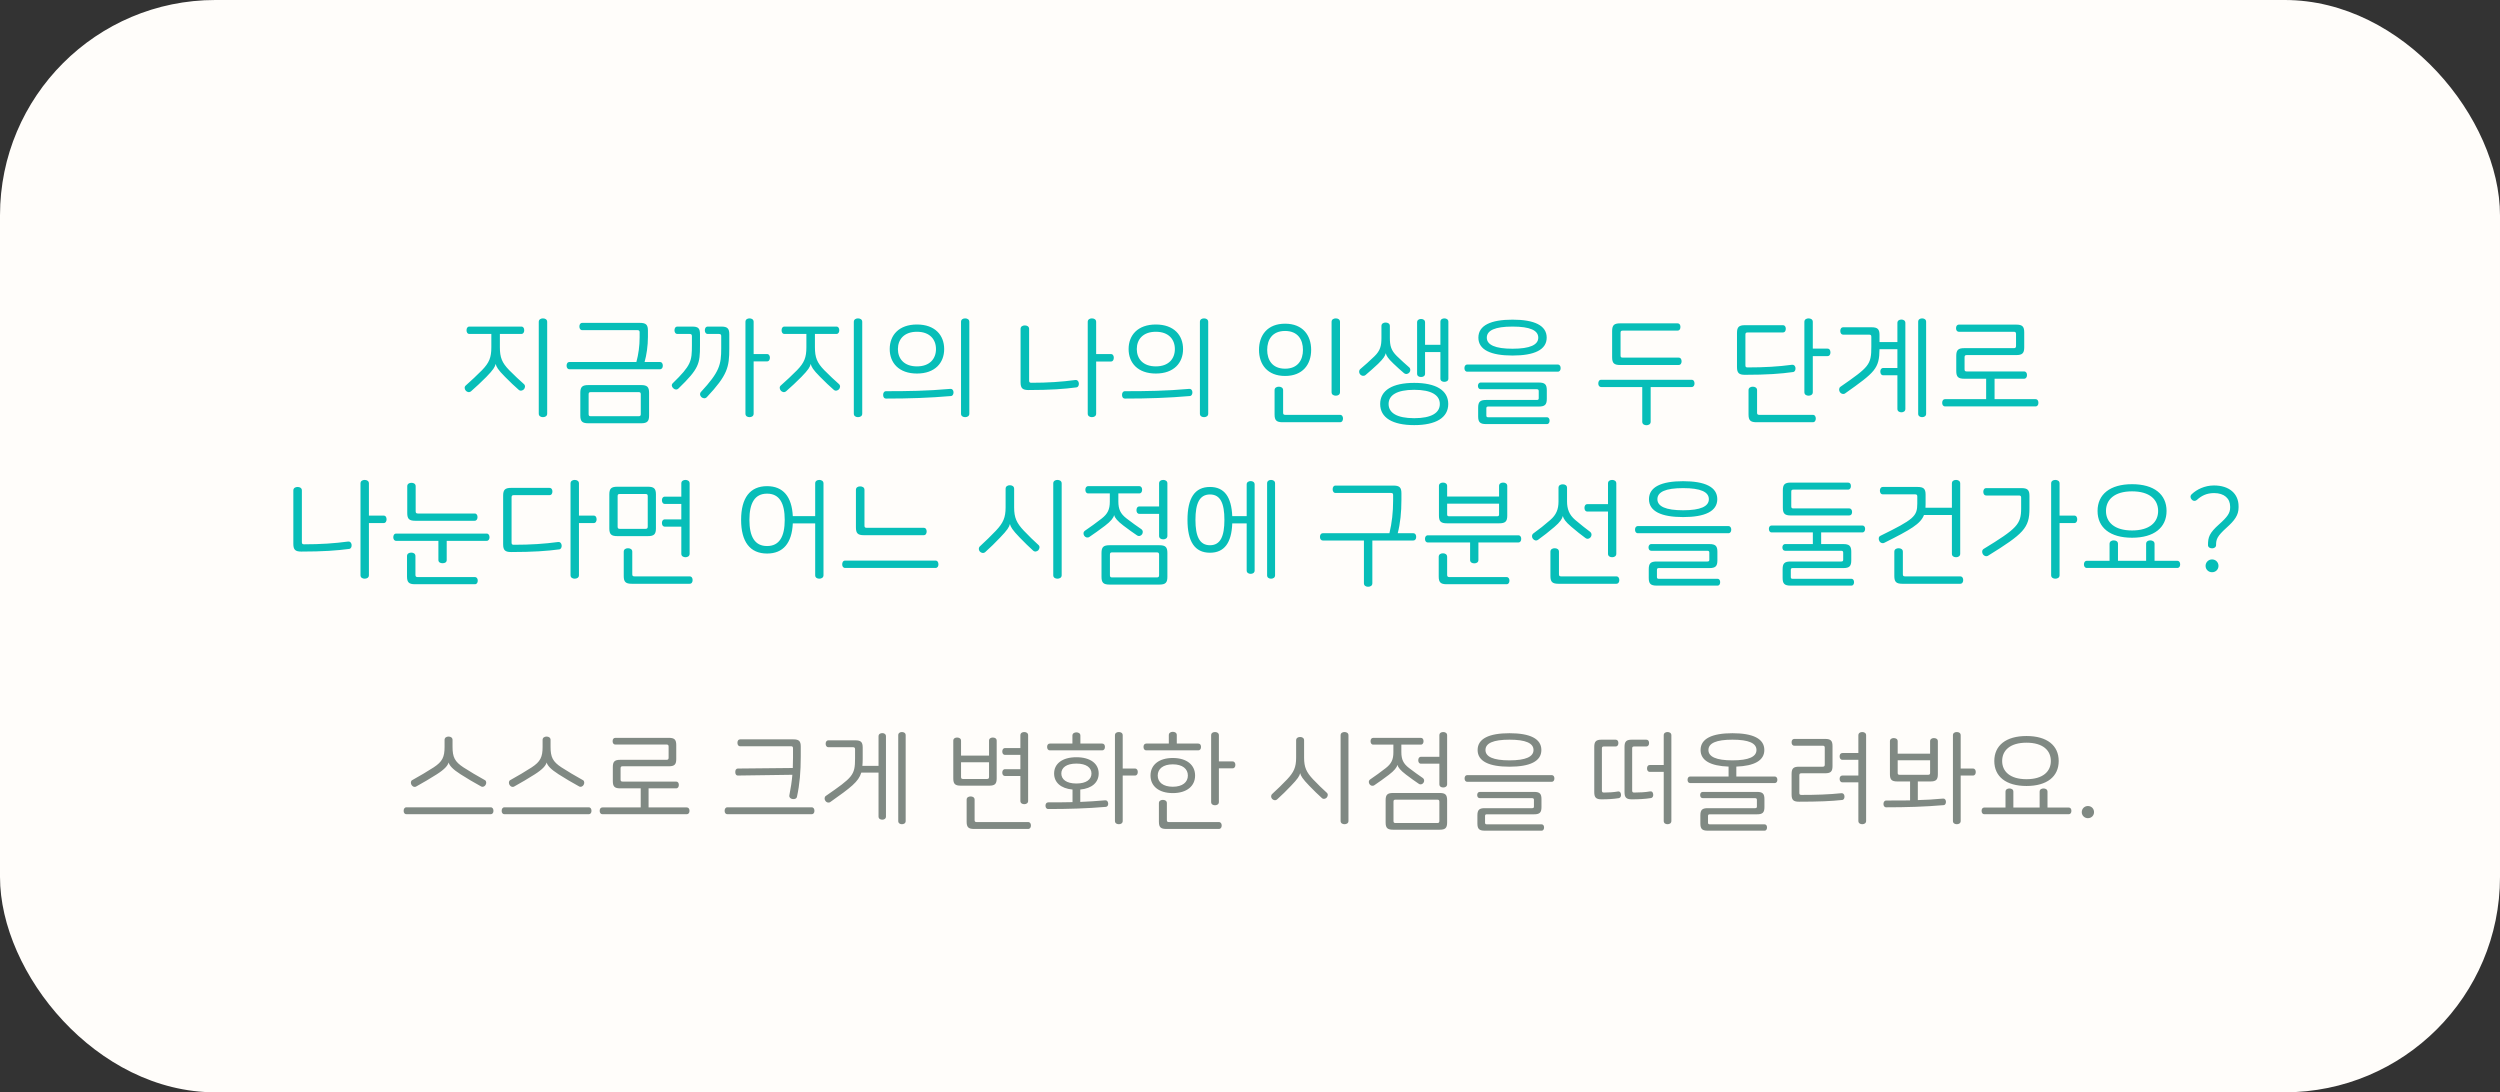 <svg viewBox="0 0 325 142" fill="none" xmlns="http://www.w3.org/2000/svg">
<rect x="0" y="0" width="325" height="142" fill="#333333" stroke="none"/>
<rect width="325" height="142" rx="28" fill="#FFFDFA"/>
<path d="M67.774 42.455C68.029 42.455 68.149 42.665 68.149 42.935C68.149 43.19 68.029 43.415 67.774 43.415H64.984V45.14C64.984 46.475 65.254 47.15 66.199 48.125C66.874 48.8 67.564 49.46 68.104 49.925C68.329 50.12 68.269 50.435 68.104 50.615C67.909 50.795 67.639 50.87 67.414 50.66C66.919 50.24 66.334 49.67 65.659 48.995C64.714 48.05 64.519 47.66 64.444 47.33H64.429C64.354 47.675 64.144 48.065 63.214 49.01C62.539 49.685 61.939 50.255 61.249 50.855C61.009 51.065 60.724 50.975 60.559 50.795C60.379 50.585 60.334 50.285 60.559 50.105C61.309 49.445 61.984 48.8 62.659 48.125C63.604 47.15 63.874 46.475 63.874 45.14V43.415H61.024C60.769 43.415 60.649 43.19 60.649 42.935C60.649 42.665 60.769 42.455 61.024 42.455H67.774ZM70.579 41.39C70.864 41.39 71.134 41.525 71.134 41.84V53.78C71.134 54.095 70.864 54.23 70.579 54.23C70.309 54.23 70.039 54.095 70.039 53.78V41.84C70.039 41.525 70.309 41.39 70.579 41.39ZM83.346 50.06C84.126 50.06 84.381 50.3 84.381 51.065V54.02C84.381 54.785 84.126 55.025 83.346 55.025H76.476C75.696 55.025 75.441 54.785 75.441 54.02V51.065C75.441 50.3 75.696 50.06 76.476 50.06H83.346ZM85.776 47.06C86.046 47.06 86.166 47.27 86.166 47.54C86.166 47.795 86.046 48.005 85.776 48.005H74.046C73.776 48.005 73.656 47.795 73.656 47.54C73.656 47.27 73.776 47.06 74.046 47.06H82.731C83.001 46.055 83.151 44.99 83.151 43.865V43.19C83.151 42.995 83.076 42.92 82.866 42.92H75.696C75.441 42.92 75.321 42.71 75.321 42.44C75.321 42.185 75.441 41.975 75.696 41.975H83.196C83.976 41.975 84.231 42.215 84.231 42.98V43.79C84.231 44.96 84.051 46.16 83.796 47.06H85.776ZM76.806 50.975C76.596 50.975 76.521 51.05 76.521 51.245V53.84C76.521 54.035 76.596 54.11 76.806 54.11H83.016C83.226 54.11 83.301 54.035 83.301 53.84V51.245C83.301 51.05 83.226 50.975 83.016 50.975H76.806ZM93.773 42.455C94.553 42.455 94.808 42.695 94.808 43.46V45.305C94.808 47.735 94.583 48.755 91.898 51.62C91.688 51.845 91.403 51.815 91.178 51.62C90.983 51.425 90.938 51.17 91.118 50.96C93.548 48.335 93.758 47.42 93.758 45.26V43.685C93.758 43.49 93.668 43.415 93.473 43.415H92.018C91.748 43.415 91.628 43.19 91.628 42.935C91.628 42.68 91.748 42.455 92.018 42.455H93.773ZM89.963 42.455C90.773 42.455 90.998 42.665 90.998 43.46V44.93C90.998 47.285 90.878 47.915 88.208 50.495C87.998 50.705 87.728 50.675 87.518 50.465C87.308 50.27 87.263 50 87.473 49.805C89.858 47.48 89.948 46.955 89.948 44.87V43.685C89.948 43.49 89.858 43.415 89.663 43.415H88.073C87.803 43.415 87.683 43.19 87.683 42.935C87.683 42.68 87.803 42.455 88.073 42.455H89.963ZM97.433 41.39C97.718 41.39 97.973 41.525 97.973 41.84V46.025H99.698C99.968 46.025 100.088 46.25 100.088 46.505C100.088 46.76 99.968 46.985 99.698 46.985H97.973V53.78C97.973 54.095 97.718 54.23 97.433 54.23C97.163 54.23 96.908 54.095 96.908 53.78V41.84C96.908 41.525 97.163 41.39 97.433 41.39ZM108.731 42.455C108.986 42.455 109.106 42.665 109.106 42.935C109.106 43.19 108.986 43.415 108.731 43.415H105.941V45.14C105.941 46.475 106.211 47.15 107.156 48.125C107.831 48.8 108.521 49.46 109.061 49.925C109.286 50.12 109.226 50.435 109.061 50.615C108.866 50.795 108.596 50.87 108.371 50.66C107.876 50.24 107.291 49.67 106.616 48.995C105.671 48.05 105.476 47.66 105.401 47.33H105.386C105.311 47.675 105.101 48.065 104.171 49.01C103.496 49.685 102.896 50.255 102.206 50.855C101.966 51.065 101.681 50.975 101.516 50.795C101.336 50.585 101.291 50.285 101.516 50.105C102.266 49.445 102.941 48.8 103.616 48.125C104.561 47.15 104.831 46.475 104.831 45.14V43.415H101.981C101.726 43.415 101.606 43.19 101.606 42.935C101.606 42.665 101.726 42.455 101.981 42.455H108.731ZM111.536 41.39C111.821 41.39 112.091 41.525 112.091 41.84V53.78C112.091 54.095 111.821 54.23 111.536 54.23C111.266 54.23 110.996 54.095 110.996 53.78V41.84C110.996 41.525 111.266 41.39 111.536 41.39ZM119.203 42.185C121.558 42.185 122.743 43.58 122.743 45.38C122.743 47.165 121.558 48.56 119.203 48.56C116.848 48.56 115.663 47.165 115.663 45.38C115.663 43.58 116.848 42.185 119.203 42.185ZM119.203 43.13C117.523 43.13 116.728 44.135 116.728 45.38C116.728 46.625 117.523 47.63 119.203 47.63C120.883 47.63 121.678 46.625 121.678 45.38C121.678 44.135 120.883 43.13 119.203 43.13ZM123.538 50.555C123.778 50.525 123.928 50.705 123.958 50.96C123.973 51.23 123.853 51.47 123.628 51.485C120.838 51.725 118.198 51.815 115.198 51.815C114.928 51.815 114.808 51.605 114.808 51.335C114.808 51.08 114.928 50.855 115.198 50.855C117.943 50.855 120.508 50.825 123.538 50.555ZM125.473 41.39C125.743 41.39 126.013 41.525 126.013 41.84V53.78C126.013 54.095 125.743 54.23 125.473 54.23C125.188 54.23 124.933 54.095 124.933 53.78V41.84C124.933 41.525 125.188 41.39 125.473 41.39ZM133.23 42.305C133.515 42.305 133.785 42.44 133.785 42.755V49.475C133.785 49.685 133.86 49.76 134.07 49.76C136.23 49.76 138.015 49.64 139.8 49.4C140.04 49.37 140.205 49.535 140.25 49.805C140.28 50.075 140.175 50.33 139.935 50.36C138.375 50.57 136.515 50.705 133.71 50.705C132.93 50.705 132.675 50.465 132.675 49.7V42.755C132.675 42.44 132.945 42.305 133.23 42.305ZM141.945 41.39C142.23 41.39 142.5 41.525 142.5 41.84V46.025H144.405C144.675 46.025 144.795 46.25 144.795 46.505C144.795 46.775 144.675 47 144.405 47H142.5V53.78C142.5 54.095 142.23 54.23 141.945 54.23C141.675 54.23 141.405 54.095 141.405 53.78V41.84C141.405 41.525 141.675 41.39 141.945 41.39ZM150.258 42.185C152.613 42.185 153.798 43.58 153.798 45.38C153.798 47.165 152.613 48.56 150.258 48.56C147.903 48.56 146.718 47.165 146.718 45.38C146.718 43.58 147.903 42.185 150.258 42.185ZM150.258 43.13C148.578 43.13 147.783 44.135 147.783 45.38C147.783 46.625 148.578 47.63 150.258 47.63C151.938 47.63 152.733 46.625 152.733 45.38C152.733 44.135 151.938 43.13 150.258 43.13ZM154.593 50.555C154.833 50.525 154.983 50.705 155.013 50.96C155.028 51.23 154.908 51.47 154.683 51.485C151.893 51.725 149.253 51.815 146.253 51.815C145.983 51.815 145.863 51.605 145.863 51.335C145.863 51.08 145.983 50.855 146.253 50.855C148.998 50.855 151.563 50.825 154.593 50.555ZM156.528 41.39C156.798 41.39 157.068 41.525 157.068 41.84V53.78C157.068 54.095 156.798 54.23 156.528 54.23C156.243 54.23 155.988 54.095 155.988 53.78V41.84C155.988 41.525 156.243 41.39 156.528 41.39ZM167.06 42.08C169.355 42.08 170.45 43.58 170.45 45.485C170.45 47.375 169.355 48.875 167.06 48.875C164.765 48.875 163.67 47.375 163.67 45.485C163.67 43.58 164.765 42.08 167.06 42.08ZM167.06 43.025C165.395 43.025 164.735 44.165 164.735 45.485C164.735 46.79 165.395 47.93 167.06 47.93C168.725 47.93 169.385 46.79 169.385 45.485C169.385 44.165 168.725 43.025 167.06 43.025ZM173.66 41.39C173.93 41.39 174.2 41.525 174.2 41.84V50.99C174.2 51.305 173.93 51.44 173.66 51.44C173.375 51.44 173.105 51.305 173.105 50.99V41.84C173.105 41.525 173.375 41.39 173.66 41.39ZM166.25 50.27C166.535 50.27 166.805 50.405 166.805 50.72V53.66C166.805 53.855 166.88 53.93 167.09 53.93H174.2C174.47 53.93 174.59 54.155 174.59 54.41C174.59 54.665 174.47 54.89 174.2 54.89H166.73C165.95 54.89 165.695 54.65 165.695 53.885V50.72C165.695 50.405 165.965 50.27 166.25 50.27ZM180.127 41.93C180.412 41.93 180.682 42.065 180.682 42.38V43.91C180.682 44.945 180.832 45.545 181.597 46.295C182.197 46.88 182.692 47.315 183.187 47.75C183.397 47.93 183.382 48.23 183.217 48.425C183.037 48.635 182.752 48.695 182.512 48.5C182.107 48.155 181.612 47.72 181.132 47.255C180.457 46.61 180.217 46.235 180.157 45.935H180.142C180.067 46.265 179.857 46.61 179.152 47.3C178.537 47.885 178.072 48.275 177.517 48.755C177.292 48.935 176.992 48.875 176.812 48.665C176.647 48.47 176.632 48.155 176.842 47.975C177.412 47.495 178.072 46.91 178.687 46.31C179.437 45.575 179.587 44.96 179.587 43.94V42.38C179.587 42.065 179.857 41.93 180.127 41.93ZM187.762 41.39C188.032 41.39 188.287 41.525 188.287 41.825V49.22C188.287 49.52 188.032 49.64 187.762 49.64C187.507 49.64 187.252 49.52 187.252 49.22V45.77H185.257V48.59C185.257 48.89 185.002 49.01 184.732 49.01C184.477 49.01 184.222 48.89 184.222 48.59V41.9C184.222 41.6 184.477 41.465 184.732 41.465C185.002 41.465 185.257 41.6 185.257 41.9V44.825H187.252V41.825C187.252 41.525 187.507 41.39 187.762 41.39ZM183.847 49.775C186.667 49.775 188.272 50.735 188.272 52.52C188.272 54.305 186.667 55.265 183.847 55.265C181.027 55.265 179.422 54.305 179.422 52.52C179.422 50.735 181.027 49.775 183.847 49.775ZM183.847 50.675C181.582 50.675 180.517 51.38 180.517 52.52C180.517 53.66 181.582 54.365 183.847 54.365C186.112 54.365 187.177 53.66 187.177 52.52C187.177 51.38 186.112 50.675 183.847 50.675ZM196.63 41.555C199.465 41.555 201.07 42.305 201.07 43.895C201.07 45.47 199.465 46.22 196.63 46.22C193.795 46.22 192.19 45.47 192.19 43.895C192.19 42.305 193.795 41.555 196.63 41.555ZM196.63 42.455C194.35 42.455 193.285 42.95 193.285 43.895C193.285 44.825 194.35 45.335 196.63 45.335C198.91 45.335 199.975 44.825 199.975 43.895C199.975 42.95 198.91 42.455 196.63 42.455ZM202.51 47.39C202.765 47.39 202.885 47.6 202.885 47.855C202.885 48.11 202.765 48.32 202.51 48.32H190.75C190.495 48.32 190.375 48.11 190.375 47.855C190.375 47.6 190.495 47.39 190.75 47.39H202.51ZM200.05 49.73C200.83 49.73 201.085 49.97 201.085 50.735V51.845C201.085 52.61 200.83 52.85 200.05 52.85H193.465C193.3 52.85 193.225 52.91 193.225 53.09V54.02C193.225 54.185 193.3 54.245 193.465 54.245H201.1C201.34 54.245 201.445 54.455 201.445 54.68C201.445 54.92 201.34 55.13 201.1 55.13H193.195C192.415 55.13 192.16 54.89 192.16 54.125V53C192.16 52.235 192.415 51.995 193.195 51.995H199.78C199.96 51.995 200.035 51.935 200.035 51.77V50.84C200.035 50.675 199.96 50.6 199.78 50.6H192.49C192.25 50.6 192.13 50.405 192.13 50.165C192.13 49.94 192.25 49.73 192.49 49.73H200.05ZM218.067 42.035C218.337 42.035 218.457 42.245 218.457 42.5C218.457 42.77 218.337 42.98 218.067 42.98H210.957C210.747 42.98 210.672 43.055 210.672 43.25V46.22C210.672 46.43 210.747 46.49 210.957 46.49H218.217C218.487 46.49 218.607 46.715 218.607 46.97C218.607 47.225 218.487 47.45 218.217 47.45H210.612C209.832 47.45 209.577 47.21 209.577 46.445V43.04C209.577 42.275 209.832 42.035 210.612 42.035H218.067ZM219.897 49.37C220.167 49.37 220.287 49.58 220.287 49.85C220.287 50.105 220.167 50.315 219.897 50.315H214.587V54.83C214.587 55.145 214.317 55.28 214.032 55.28C213.762 55.28 213.492 55.145 213.492 54.83V50.315H208.167C207.897 50.315 207.777 50.105 207.777 49.85C207.777 49.58 207.897 49.37 208.167 49.37H219.897ZM231.764 42.275C232.034 42.275 232.154 42.485 232.154 42.74C232.154 43.01 232.034 43.22 231.764 43.22H227.189C226.979 43.22 226.904 43.295 226.904 43.49V47.495C226.904 47.705 226.979 47.765 227.189 47.765C229.394 47.765 231.179 47.66 232.964 47.42C233.204 47.39 233.369 47.555 233.414 47.81C233.444 48.08 233.339 48.335 233.099 48.365C231.539 48.59 229.679 48.725 226.844 48.725C226.064 48.725 225.809 48.485 225.809 47.72V43.28C225.809 42.515 226.064 42.275 226.844 42.275H231.764ZM235.109 41.39C235.394 41.39 235.664 41.525 235.664 41.84V45.32H237.569C237.839 45.32 237.959 45.545 237.959 45.815C237.959 46.07 237.839 46.295 237.569 46.295H235.664V50.99C235.664 51.305 235.394 51.44 235.109 51.44C234.839 51.44 234.569 51.305 234.569 50.99V41.84C234.569 41.525 234.839 41.39 235.109 41.39ZM227.864 50.27C228.149 50.27 228.419 50.405 228.419 50.72V53.66C228.419 53.855 228.494 53.93 228.704 53.93H235.664C235.934 53.93 236.054 54.155 236.054 54.41C236.054 54.665 235.934 54.89 235.664 54.89H228.344C227.564 54.89 227.309 54.65 227.309 53.885V50.72C227.309 50.405 227.579 50.27 227.864 50.27ZM247.187 41.54C247.442 41.54 247.697 41.675 247.697 41.975V53.165C247.697 53.465 247.442 53.6 247.187 53.6C246.917 53.6 246.662 53.465 246.662 53.165V48.785H244.817C244.562 48.785 244.442 48.575 244.442 48.305C244.442 48.05 244.562 47.84 244.817 47.84H246.662V45.395H244.337C244.307 47.93 243.767 48.38 239.867 51.14C239.657 51.29 239.357 51.215 239.192 50.99C239.042 50.765 239.042 50.435 239.252 50.285C242.987 47.69 243.272 47.435 243.272 45.08V43.775C243.272 43.58 243.197 43.505 242.987 43.505H239.627C239.357 43.505 239.237 43.28 239.237 43.025C239.237 42.77 239.357 42.545 239.627 42.545H243.302C244.082 42.545 244.337 42.785 244.337 43.55V44.465H246.662V41.975C246.662 41.675 246.917 41.54 247.187 41.54ZM249.872 41.39C250.142 41.39 250.397 41.525 250.397 41.825V53.795C250.397 54.095 250.142 54.23 249.872 54.23C249.617 54.23 249.362 54.095 249.362 53.795V41.825C249.362 41.525 249.617 41.39 249.872 41.39ZM262.114 42.2C262.894 42.2 263.149 42.44 263.149 43.205V45.155C263.149 45.92 262.894 46.16 262.114 46.16H255.679C255.469 46.16 255.394 46.235 255.394 46.445V48.02C255.394 48.215 255.469 48.29 255.679 48.29H263.134C263.389 48.29 263.509 48.5 263.509 48.755C263.509 49.01 263.389 49.235 263.134 49.235H259.294V51.89H264.604C264.874 51.89 264.994 52.1 264.994 52.37C264.994 52.625 264.874 52.835 264.604 52.835H252.874C252.604 52.835 252.484 52.625 252.484 52.37C252.484 52.1 252.604 51.89 252.874 51.89H258.199V49.235H255.349C254.569 49.235 254.314 48.995 254.314 48.23V46.265C254.314 45.5 254.569 45.26 255.349 45.26H261.799C261.994 45.26 262.084 45.185 262.084 44.975V43.415C262.084 43.205 261.994 43.13 261.799 43.13H254.659C254.404 43.13 254.284 42.92 254.284 42.665C254.284 42.41 254.404 42.2 254.659 42.2H262.114Z" fill="#07BEB8"/>
<path d="M38.689 63.305C38.974 63.305 39.244 63.44 39.244 63.755V70.475C39.244 70.685 39.319 70.76 39.529 70.76C41.689 70.76 43.474 70.64 45.259 70.4C45.499 70.37 45.664 70.535 45.709 70.805C45.739 71.075 45.634 71.33 45.394 71.36C43.834 71.57 41.974 71.705 39.169 71.705C38.389 71.705 38.134 71.465 38.134 70.7V63.755C38.134 63.44 38.404 63.305 38.689 63.305ZM47.404 62.39C47.689 62.39 47.959 62.525 47.959 62.84V67.025H49.864C50.134 67.025 50.254 67.25 50.254 67.505C50.254 67.775 50.134 68 49.864 68H47.959V74.78C47.959 75.095 47.689 75.23 47.404 75.23C47.134 75.23 46.864 75.095 46.864 74.78V62.84C46.864 62.525 47.134 62.39 47.404 62.39ZM53.497 62.765C53.782 62.765 54.037 62.9 54.037 63.215V66.485C54.037 66.68 54.127 66.755 54.322 66.755H61.702C61.957 66.755 62.077 66.965 62.077 67.22C62.077 67.475 61.957 67.7 61.702 67.7H53.977C53.197 67.7 52.942 67.46 52.942 66.695V63.215C52.942 62.9 53.197 62.765 53.497 62.765ZM63.262 69.365C63.517 69.365 63.637 69.59 63.637 69.845C63.637 70.085 63.517 70.31 63.262 70.31H58.072V72.8C58.072 73.1 57.832 73.22 57.532 73.22C57.247 73.22 56.992 73.1 56.992 72.8V70.31H51.502C51.247 70.31 51.127 70.085 51.127 69.845C51.127 69.59 51.247 69.365 51.502 69.365H63.262ZM53.467 71.84C53.752 71.84 54.007 71.975 54.007 72.29V74.735C54.007 74.945 54.097 75.02 54.292 75.02H61.732C61.987 75.02 62.107 75.23 62.107 75.485C62.107 75.74 61.987 75.95 61.732 75.95H53.947C53.167 75.95 52.912 75.71 52.912 74.945V72.29C52.912 71.975 53.167 71.84 53.467 71.84ZM71.424 63.425C71.694 63.425 71.814 63.635 71.814 63.89C71.814 64.16 71.694 64.37 71.424 64.37H66.789C66.579 64.37 66.504 64.445 66.504 64.655V70.535C66.504 70.745 66.579 70.82 66.789 70.82C68.994 70.82 70.779 70.7 72.564 70.46C72.804 70.43 72.969 70.595 73.014 70.865C73.044 71.135 72.939 71.39 72.699 71.42C71.139 71.63 69.279 71.765 66.444 71.765C65.664 71.765 65.409 71.525 65.409 70.76V64.43C65.409 63.665 65.664 63.425 66.444 63.425H71.424ZM74.709 62.39C74.994 62.39 75.264 62.525 75.264 62.84V67.025H77.169C77.439 67.025 77.559 67.25 77.559 67.505C77.559 67.775 77.439 68 77.169 68H75.264V74.78C75.264 75.095 74.994 75.23 74.709 75.23C74.439 75.23 74.169 75.095 74.169 74.78V62.84C74.169 62.525 74.439 62.39 74.709 62.39ZM84.236 63.275C85.016 63.275 85.271 63.515 85.271 64.28V68.69C85.271 69.455 85.016 69.695 84.236 69.695H80.246C79.466 69.695 79.211 69.455 79.211 68.69V64.28C79.211 63.515 79.466 63.275 80.246 63.275H84.236ZM80.576 64.22C80.366 64.22 80.291 64.28 80.291 64.49V68.465C80.291 68.675 80.366 68.75 80.576 68.75H83.921C84.116 68.75 84.206 68.675 84.206 68.465V64.49C84.206 64.28 84.116 64.22 83.921 64.22H80.576ZM89.111 62.39C89.381 62.39 89.651 62.525 89.651 62.84V71.99C89.651 72.305 89.381 72.44 89.111 72.44C88.841 72.44 88.571 72.305 88.571 71.99V68.465H86.426C86.171 68.465 86.051 68.255 86.051 67.985C86.051 67.73 86.171 67.52 86.426 67.52H88.571V65.51H86.426C86.171 65.51 86.051 65.285 86.051 65.03C86.051 64.775 86.171 64.565 86.426 64.565H88.571V62.84C88.571 62.525 88.841 62.39 89.111 62.39ZM81.641 71.27C81.926 71.27 82.196 71.405 82.196 71.72V74.66C82.196 74.855 82.271 74.93 82.481 74.93H89.651C89.921 74.93 90.041 75.155 90.041 75.41C90.041 75.665 89.921 75.89 89.651 75.89H82.121C81.341 75.89 81.086 75.65 81.086 74.885V71.72C81.086 71.405 81.356 71.27 81.641 71.27ZM106.514 62.39C106.784 62.39 107.054 62.525 107.054 62.84V74.78C107.054 75.095 106.784 75.23 106.514 75.23C106.229 75.23 105.974 75.095 105.974 74.78V68.045H103.064C102.944 70.595 101.819 71.96 99.719 71.96C97.499 71.96 96.344 70.43 96.344 67.58C96.344 64.73 97.499 63.2 99.719 63.2C101.804 63.2 102.944 64.565 103.064 67.1H105.974V62.84C105.974 62.525 106.229 62.39 106.514 62.39ZM99.719 64.175C98.114 64.175 97.424 65.405 97.424 67.58C97.424 69.755 98.114 70.985 99.719 70.985C101.324 70.985 102.014 69.755 102.014 67.58C102.014 65.405 101.324 64.175 99.719 64.175ZM111.826 63.23C112.111 63.23 112.381 63.365 112.381 63.68V68.345C112.381 68.54 112.456 68.615 112.666 68.615H120.076C120.346 68.615 120.466 68.825 120.466 69.095C120.466 69.35 120.346 69.575 120.076 69.575H112.306C111.526 69.575 111.271 69.335 111.271 68.57V63.68C111.271 63.365 111.526 63.23 111.826 63.23ZM121.606 72.875C121.876 72.875 121.996 73.1 121.996 73.37C121.996 73.625 121.876 73.835 121.606 73.835H109.876C109.606 73.835 109.486 73.625 109.486 73.37C109.486 73.1 109.606 72.875 109.876 72.875H121.606ZM131.283 63.08C131.568 63.08 131.838 63.215 131.838 63.545V65.96C131.838 67.295 132.153 67.985 133.098 68.99C133.758 69.68 134.403 70.31 135.003 70.85C135.213 71.03 135.153 71.345 134.973 71.54C134.808 71.705 134.508 71.78 134.298 71.57C133.758 71.09 133.218 70.55 132.558 69.875C131.613 68.9 131.373 68.48 131.298 68.135H131.283C131.208 68.495 130.953 68.915 130.008 69.89C129.363 70.565 128.793 71.135 128.088 71.765C127.848 71.975 127.563 71.885 127.383 71.705C127.203 71.495 127.188 71.21 127.398 71.015C128.133 70.34 128.808 69.68 129.468 68.99C130.413 67.985 130.728 67.295 130.728 65.96V63.545C130.728 63.215 130.998 63.08 131.283 63.08ZM137.463 62.39C137.748 62.39 138.018 62.525 138.018 62.84V74.78C138.018 75.095 137.748 75.23 137.463 75.23C137.193 75.23 136.923 75.095 136.923 74.78V62.84C136.923 62.525 137.193 62.39 137.463 62.39ZM148.101 63.2C148.356 63.2 148.476 63.41 148.476 63.665C148.476 63.935 148.356 64.145 148.101 64.145H145.386V65.195C145.386 66.2 145.656 66.785 146.451 67.4C147.156 67.94 147.801 68.405 148.356 68.78C148.611 68.96 148.611 69.26 148.461 69.47C148.311 69.665 148.056 69.77 147.801 69.59C147.366 69.305 146.676 68.81 146.046 68.33C145.251 67.73 144.921 67.295 144.846 66.98H144.831C144.756 67.31 144.426 67.76 143.631 68.36C142.941 68.885 142.221 69.395 141.621 69.8C141.366 69.965 141.111 69.86 140.961 69.665C140.811 69.455 140.796 69.155 141.066 68.975C141.756 68.495 142.476 68 143.211 67.415C144.006 66.8 144.276 66.215 144.276 65.21V64.145H141.471C141.216 64.145 141.096 63.935 141.096 63.665C141.096 63.41 141.216 63.2 141.471 63.2H148.101ZM151.221 62.39C151.491 62.39 151.761 62.525 151.761 62.84V69.665C151.761 69.98 151.491 70.115 151.221 70.115C150.936 70.115 150.681 69.98 150.681 69.665V66.8H148.116C147.861 66.8 147.741 66.59 147.741 66.32C147.741 66.065 147.861 65.84 148.116 65.84H150.681V62.84C150.681 62.525 150.936 62.39 151.221 62.39ZM144.231 70.88H150.726C151.506 70.88 151.761 71.12 151.761 71.885V74.99C151.761 75.755 151.506 75.995 150.726 75.995H144.231C143.451 75.995 143.196 75.755 143.196 74.99V71.885C143.196 71.12 143.451 70.88 144.231 70.88ZM144.576 71.81C144.366 71.81 144.291 71.885 144.291 72.095V74.78C144.291 74.99 144.366 75.065 144.576 75.065H150.396C150.591 75.065 150.681 74.99 150.681 74.78V72.095C150.681 71.885 150.591 71.81 150.396 71.81H144.576ZM162.593 62.54C162.848 62.54 163.103 62.675 163.103 62.975V74.165C163.103 74.465 162.848 74.6 162.593 74.6C162.323 74.6 162.068 74.465 162.068 74.165V68.045H160.193C160.103 70.55 159.173 71.855 157.298 71.855C155.303 71.855 154.373 70.385 154.373 67.58C154.373 64.775 155.303 63.305 157.298 63.305C159.173 63.305 160.088 64.61 160.193 67.1H162.068V62.975C162.068 62.675 162.323 62.54 162.593 62.54ZM157.298 64.28C155.933 64.28 155.408 65.45 155.408 67.58C155.408 69.71 155.933 70.88 157.298 70.88C158.663 70.88 159.173 69.71 159.173 67.58C159.173 65.45 158.663 64.28 157.298 64.28ZM165.233 62.39C165.503 62.39 165.758 62.525 165.758 62.825V74.795C165.758 75.095 165.503 75.23 165.233 75.23C164.978 75.23 164.723 75.095 164.723 74.795V62.825C164.723 62.525 164.978 62.39 165.233 62.39ZM183.715 69.32C183.985 69.32 184.105 69.53 184.105 69.8C184.105 70.055 183.985 70.265 183.715 70.265H178.405V75.83C178.405 76.145 178.135 76.28 177.85 76.28C177.58 76.28 177.31 76.145 177.31 75.83V70.265H171.985C171.715 70.265 171.595 70.055 171.595 69.8C171.595 69.53 171.715 69.32 171.985 69.32H180.625C180.955 67.94 181.105 66.575 181.105 65.06V64.355C181.105 64.145 181.03 64.085 180.82 64.085H173.62C173.365 64.085 173.245 63.86 173.245 63.605C173.245 63.335 173.365 63.125 173.62 63.125H181.15C181.93 63.125 182.185 63.365 182.185 64.13V65C182.185 66.575 182.035 68.06 181.705 69.32H183.715ZM187.588 62.735C187.873 62.735 188.128 62.87 188.128 63.17V64.55H194.878V63.17C194.878 62.87 195.133 62.735 195.403 62.735C195.688 62.735 195.943 62.87 195.943 63.17V67.025C195.943 67.79 195.688 68.03 194.908 68.03H188.098C187.318 68.03 187.063 67.79 187.063 67.025V63.17C187.063 62.87 187.318 62.735 187.588 62.735ZM188.128 66.875C188.128 67.055 188.203 67.115 188.383 67.115H194.623C194.803 67.115 194.878 67.055 194.878 66.875V65.48H188.128V66.875ZM197.383 69.59C197.638 69.59 197.758 69.8 197.758 70.055C197.758 70.31 197.638 70.52 197.383 70.52H192.193V72.8C192.193 73.1 191.953 73.235 191.653 73.235C191.368 73.235 191.113 73.1 191.113 72.8V70.52H185.623C185.368 70.52 185.248 70.31 185.248 70.055C185.248 69.8 185.368 69.59 185.623 69.59H197.383ZM187.588 71.93C187.873 71.93 188.128 72.065 188.128 72.395V74.735C188.128 74.945 188.218 75.02 188.413 75.02H195.853C196.108 75.02 196.228 75.23 196.228 75.485C196.228 75.74 196.108 75.95 195.853 75.95H188.068C187.288 75.95 187.033 75.71 187.033 74.945V72.395C187.033 72.065 187.288 71.93 187.588 71.93ZM203.16 62.96C203.445 62.96 203.715 63.095 203.715 63.41V65.165C203.715 66.185 204 66.92 204.765 67.58C205.515 68.21 206.13 68.705 206.7 69.125C206.955 69.32 206.94 69.635 206.79 69.83C206.625 70.04 206.355 70.13 206.1 69.935C205.575 69.56 204.96 69.065 204.255 68.465C203.505 67.835 203.25 67.415 203.175 67.1H203.16C203.085 67.43 202.83 67.865 202.065 68.51C201.36 69.11 200.64 69.68 199.965 70.16C199.71 70.355 199.44 70.25 199.275 70.04C199.125 69.845 199.095 69.53 199.35 69.335C200.085 68.81 200.805 68.24 201.54 67.595C202.305 66.935 202.605 66.215 202.605 65.195V63.41C202.605 63.095 202.86 62.96 203.16 62.96ZM209.58 62.39C209.85 62.39 210.12 62.525 210.12 62.84V71.99C210.12 72.305 209.85 72.44 209.58 72.44C209.295 72.44 209.04 72.305 209.04 71.99V66.5H206.355C206.1 66.5 205.98 66.29 205.98 66.02C205.98 65.765 206.1 65.54 206.355 65.54H209.04V62.84C209.04 62.525 209.295 62.39 209.58 62.39ZM202.11 71.27C202.395 71.27 202.665 71.405 202.665 71.72V74.66C202.665 74.855 202.74 74.93 202.95 74.93H210.12C210.39 74.93 210.51 75.155 210.51 75.41C210.51 75.665 210.39 75.89 210.12 75.89H202.59C201.81 75.89 201.555 75.65 201.555 74.885V71.72C201.555 71.405 201.825 71.27 202.11 71.27ZM218.807 62.555C221.642 62.555 223.247 63.305 223.247 64.895C223.247 66.47 221.642 67.22 218.807 67.22C215.972 67.22 214.367 66.47 214.367 64.895C214.367 63.305 215.972 62.555 218.807 62.555ZM218.807 63.455C216.527 63.455 215.462 63.95 215.462 64.895C215.462 65.825 216.527 66.335 218.807 66.335C221.087 66.335 222.152 65.825 222.152 64.895C222.152 63.95 221.087 63.455 218.807 63.455ZM224.687 68.39C224.942 68.39 225.062 68.6 225.062 68.855C225.062 69.11 224.942 69.32 224.687 69.32H212.927C212.672 69.32 212.552 69.11 212.552 68.855C212.552 68.6 212.672 68.39 212.927 68.39H224.687ZM222.227 70.73C223.007 70.73 223.262 70.97 223.262 71.735V72.845C223.262 73.61 223.007 73.85 222.227 73.85H215.642C215.477 73.85 215.402 73.91 215.402 74.09V75.02C215.402 75.185 215.477 75.245 215.642 75.245H223.277C223.517 75.245 223.622 75.455 223.622 75.68C223.622 75.92 223.517 76.13 223.277 76.13H215.372C214.592 76.13 214.337 75.89 214.337 75.125V74C214.337 73.235 214.592 72.995 215.372 72.995H221.957C222.137 72.995 222.212 72.935 222.212 72.77V71.84C222.212 71.675 222.137 71.6 221.957 71.6H214.667C214.427 71.6 214.307 71.405 214.307 71.165C214.307 70.94 214.427 70.73 214.667 70.73H222.227ZM239.63 70.73C240.41 70.73 240.665 70.97 240.665 71.735V72.845C240.665 73.61 240.41 73.85 239.63 73.85H233.045C232.88 73.85 232.805 73.91 232.805 74.09V75.02C232.805 75.185 232.88 75.245 233.045 75.245H240.68C240.92 75.245 241.025 75.455 241.025 75.68C241.025 75.92 240.92 76.13 240.68 76.13H232.775C231.995 76.13 231.74 75.89 231.74 75.125V74C231.74 73.235 231.995 72.995 232.775 72.995H239.36C239.54 72.995 239.615 72.935 239.615 72.77V71.84C239.615 71.675 239.54 71.6 239.36 71.6H232.07C231.83 71.6 231.71 71.405 231.71 71.165C231.71 70.94 231.83 70.73 232.07 70.73H235.67V69.215H230.315C230.075 69.215 229.955 69.005 229.955 68.75C229.955 68.51 230.075 68.315 230.315 68.315H242.105C242.345 68.315 242.465 68.51 242.465 68.75C242.465 69.005 242.345 69.215 242.105 69.215H236.75V70.73H239.63ZM240.245 62.735C240.5 62.735 240.62 62.93 240.62 63.185C240.62 63.44 240.5 63.65 240.245 63.65H233.15C232.94 63.65 232.865 63.71 232.865 63.92V65.825C232.865 66.035 232.94 66.095 233.15 66.095H240.395C240.65 66.095 240.77 66.305 240.77 66.56C240.77 66.815 240.65 67.01 240.395 67.01H232.805C232.025 67.01 231.77 66.77 231.77 66.005V63.74C231.77 62.975 232.025 62.735 232.805 62.735H240.245ZM254.287 62.39C254.557 62.39 254.827 62.525 254.827 62.84V71.99C254.827 72.305 254.557 72.44 254.287 72.44C254.002 72.44 253.747 72.305 253.747 71.99V66.95H250.117C249.682 68.105 248.377 68.855 244.957 70.565C244.732 70.685 244.432 70.58 244.312 70.325C244.192 70.1 244.192 69.77 244.462 69.65C248.797 67.52 249.247 67.13 249.247 65.465V64.535C249.247 64.34 249.172 64.265 248.962 64.265H244.777C244.507 64.265 244.387 64.04 244.387 63.785C244.387 63.53 244.507 63.305 244.777 63.305H249.292C250.072 63.305 250.327 63.545 250.327 64.31V65.525C250.327 65.705 250.312 65.855 250.312 66.005H253.747V62.84C253.747 62.525 254.002 62.39 254.287 62.39ZM246.817 71.27C247.102 71.27 247.372 71.405 247.372 71.72V74.66C247.372 74.855 247.447 74.93 247.657 74.93H254.827C255.097 74.93 255.217 75.155 255.217 75.41C255.217 75.665 255.097 75.89 254.827 75.89H247.297C246.517 75.89 246.262 75.65 246.262 74.885V71.72C246.262 71.405 246.532 71.27 246.817 71.27ZM262.794 63.455C263.574 63.455 263.829 63.695 263.829 64.46V66.125C263.829 68.63 263.079 69.38 258.444 72.245C258.219 72.38 257.934 72.29 257.784 72.065C257.634 71.84 257.634 71.51 257.874 71.36C262.224 68.705 262.749 68.15 262.749 66.08V64.685C262.749 64.49 262.674 64.415 262.464 64.415H258.219C257.949 64.415 257.829 64.19 257.829 63.935C257.829 63.68 257.949 63.455 258.219 63.455H262.794ZM267.189 62.39C267.474 62.39 267.744 62.525 267.744 62.84V67.025H269.649C269.919 67.025 270.039 67.25 270.039 67.505C270.039 67.775 269.919 68 269.649 68H267.744V74.78C267.744 75.095 267.474 75.23 267.189 75.23C266.919 75.23 266.649 75.095 266.649 74.78V62.84C266.649 62.525 266.919 62.39 267.189 62.39ZM277.167 62.945C280.032 62.945 281.652 64.265 281.652 66.425C281.652 68.585 280.032 69.905 277.167 69.905C274.302 69.905 272.682 68.585 272.682 66.425C272.682 64.265 274.302 62.945 277.167 62.945ZM277.167 63.875C274.872 63.875 273.777 64.955 273.777 66.425C273.777 67.88 274.872 68.96 277.167 68.96C279.462 68.96 280.557 67.88 280.557 66.425C280.557 64.955 279.462 63.875 277.167 63.875ZM274.782 70.25C275.082 70.25 275.337 70.385 275.337 70.7V72.905H278.997V70.7C278.997 70.385 279.252 70.25 279.537 70.25C279.822 70.25 280.092 70.385 280.092 70.7V72.905H283.047C283.302 72.905 283.422 73.115 283.422 73.37C283.422 73.625 283.302 73.835 283.047 73.835H271.287C271.032 73.835 270.912 73.625 270.912 73.37C270.912 73.115 271.032 72.905 271.287 72.905H274.242V70.7C274.242 70.385 274.512 70.25 274.782 70.25ZM287.819 63.11C289.799 63.11 291.014 64.175 291.014 65.81V65.975C291.014 66.98 290.489 67.67 289.454 68.6C288.224 69.71 288.089 70.115 288.089 70.865C288.089 71.135 287.834 71.285 287.579 71.285C287.294 71.285 287.039 71.15 287.039 70.85C287.039 69.83 287.219 69.29 288.479 68.165C289.574 67.19 289.919 66.695 289.919 65.975V65.855C289.919 64.805 289.154 64.1 287.834 64.1C286.829 64.1 286.154 64.475 285.584 65C285.359 65.18 285.089 65.15 284.909 64.925C284.714 64.715 284.714 64.43 284.939 64.235C285.569 63.635 286.604 63.11 287.819 63.11ZM287.564 72.725C288.044 72.725 288.404 73.1 288.404 73.565C288.404 74.03 288.044 74.39 287.564 74.39C287.099 74.39 286.724 74.03 286.724 73.565C286.724 73.1 287.099 72.725 287.564 72.725Z" fill="#07BEB8"/>
<path d="M58.312 95.752C58.578 95.752 58.83 95.892 58.83 96.186V97.096C58.83 98.412 59.11 99.014 60.244 99.756C61.07 100.288 62.008 100.848 63.044 101.422C63.24 101.52 63.254 101.828 63.128 102.038C63.002 102.248 62.75 102.36 62.54 102.234C61.672 101.758 60.664 101.17 59.866 100.652C58.83 99.994 58.438 99.518 58.326 99.14H58.312C58.2 99.532 57.808 100.008 56.772 100.666C55.96 101.184 54.966 101.772 54.098 102.248C53.874 102.374 53.636 102.262 53.496 102.038C53.37 101.828 53.384 101.52 53.58 101.422C54.616 100.848 55.554 100.288 56.38 99.756C57.514 99.014 57.794 98.412 57.794 97.096V96.186C57.794 95.892 58.046 95.752 58.312 95.752ZM63.786 104.95C64.038 104.95 64.15 105.16 64.15 105.412C64.15 105.65 64.038 105.846 63.786 105.846H52.838C52.586 105.846 52.474 105.65 52.474 105.412C52.474 105.16 52.586 104.95 52.838 104.95H63.786ZM71.055 95.752C71.321 95.752 71.573 95.892 71.573 96.186V97.096C71.573 98.412 71.853 99.014 72.987 99.756C73.813 100.288 74.751 100.848 75.787 101.422C75.983 101.52 75.997 101.828 75.871 102.038C75.745 102.248 75.493 102.36 75.283 102.234C74.415 101.758 73.407 101.17 72.609 100.652C71.573 99.994 71.181 99.518 71.069 99.14H71.055C70.943 99.532 70.551 100.008 69.515 100.666C68.703 101.184 67.709 101.772 66.841 102.248C66.617 102.374 66.379 102.262 66.239 102.038C66.113 101.828 66.127 101.52 66.323 101.422C67.359 100.848 68.297 100.288 69.123 99.756C70.257 99.014 70.537 98.412 70.537 97.096V96.186C70.537 95.892 70.789 95.752 71.055 95.752ZM76.529 104.95C76.781 104.95 76.893 105.16 76.893 105.412C76.893 105.65 76.781 105.846 76.529 105.846H65.581C65.329 105.846 65.217 105.65 65.217 105.412C65.217 105.16 65.329 104.95 65.581 104.95H76.529ZM86.947 95.92C87.675 95.92 87.913 96.144 87.913 96.858V98.678C87.913 99.392 87.675 99.616 86.947 99.616H80.941C80.745 99.616 80.675 99.686 80.675 99.882V101.352C80.675 101.534 80.745 101.604 80.941 101.604H87.899C88.137 101.604 88.249 101.8 88.249 102.038C88.249 102.276 88.137 102.486 87.899 102.486H84.315V104.964H89.271C89.523 104.964 89.635 105.16 89.635 105.412C89.635 105.65 89.523 105.846 89.271 105.846H78.323C78.071 105.846 77.959 105.65 77.959 105.412C77.959 105.16 78.071 104.964 78.323 104.964H83.293V102.486H80.633C79.905 102.486 79.667 102.262 79.667 101.548V99.714C79.667 99 79.905 98.776 80.633 98.776H86.653C86.835 98.776 86.919 98.706 86.919 98.51V97.054C86.919 96.858 86.835 96.788 86.653 96.788H79.989C79.751 96.788 79.639 96.592 79.639 96.354C79.639 96.116 79.751 95.92 79.989 95.92H86.947ZM103.133 96.116C103.861 96.116 104.099 96.34 104.099 97.054V98.328C104.099 100.33 103.959 101.954 103.609 103.564C103.567 103.816 103.301 103.928 103.007 103.872C102.755 103.83 102.573 103.648 102.615 103.396C102.797 102.472 102.937 101.59 103.007 100.722L95.965 100.82C95.699 100.834 95.587 100.638 95.587 100.386C95.573 100.12 95.685 99.91 95.937 99.91L103.063 99.84C103.077 99.406 103.091 98.958 103.091 98.51V97.278C103.091 97.082 103.021 97.012 102.825 97.012H96.217C95.979 97.012 95.867 96.816 95.867 96.564C95.867 96.312 95.979 96.116 96.217 96.116H103.133ZM105.513 104.95C105.765 104.95 105.877 105.16 105.877 105.412C105.877 105.65 105.765 105.846 105.513 105.846H94.565C94.313 105.846 94.201 105.65 94.201 105.412C94.201 105.16 94.313 104.95 94.565 104.95H105.513ZM114.699 95.304C114.937 95.304 115.175 95.43 115.175 95.71V106.154C115.175 106.434 114.937 106.56 114.699 106.56C114.447 106.56 114.209 106.434 114.209 106.154V100.442H111.969C111.605 101.632 110.611 102.374 107.937 104.264C107.741 104.404 107.447 104.334 107.307 104.124C107.153 103.914 107.153 103.606 107.363 103.466C110.863 101.044 111.157 100.778 111.157 98.608V97.39C111.157 97.208 111.073 97.138 110.891 97.138H107.699C107.447 97.138 107.335 96.928 107.335 96.69C107.335 96.452 107.447 96.242 107.699 96.242H111.185C111.913 96.242 112.151 96.466 112.151 97.18V98.65C112.151 98.986 112.137 99.294 112.109 99.56H114.209V95.71C114.209 95.43 114.447 95.304 114.699 95.304ZM117.247 95.164C117.499 95.164 117.737 95.29 117.737 95.57V106.742C117.737 107.022 117.499 107.148 117.247 107.148C117.009 107.148 116.771 107.022 116.771 106.742V95.57C116.771 95.29 117.009 95.164 117.247 95.164ZM124.417 95.878C124.683 95.878 124.935 96.004 124.935 96.284V98.23H128.575V96.284C128.575 96.004 128.813 95.878 129.065 95.878C129.331 95.878 129.569 96.004 129.569 96.284V101.198C129.569 101.912 129.331 102.136 128.603 102.136H124.893C124.165 102.136 123.927 101.912 123.927 101.198V96.284C123.927 96.004 124.179 95.878 124.417 95.878ZM124.935 101.002C124.935 101.198 125.005 101.268 125.201 101.268H128.309C128.491 101.268 128.575 101.198 128.575 101.002V99.098H124.935V101.002ZM133.153 95.164C133.405 95.164 133.657 95.29 133.657 95.584V104.124C133.657 104.418 133.405 104.544 133.153 104.544C132.901 104.544 132.649 104.418 132.649 104.124V100.876H130.647C130.409 100.876 130.297 100.68 130.297 100.442C130.297 100.204 130.409 99.994 130.647 99.994H132.649V98.132H130.647C130.409 98.132 130.297 97.936 130.297 97.698C130.297 97.46 130.409 97.25 130.647 97.25H132.649V95.584C132.649 95.29 132.901 95.164 133.153 95.164ZM126.181 103.536C126.447 103.536 126.699 103.662 126.699 103.956V106.616C126.699 106.798 126.769 106.868 126.965 106.868H133.657C133.909 106.868 134.021 107.078 134.021 107.316C134.021 107.554 133.909 107.764 133.657 107.764H126.629C125.901 107.764 125.663 107.54 125.663 106.826V103.956C125.663 103.662 125.915 103.536 126.181 103.536ZM143.684 104.04C143.894 104.026 144.034 104.18 144.062 104.432C144.09 104.67 143.978 104.88 143.754 104.894C141.29 105.104 138.868 105.174 136.278 105.174C136.026 105.174 135.914 104.978 135.914 104.74C135.914 104.502 136.026 104.306 136.278 104.306C137.314 104.306 138.35 104.306 139.428 104.278V102.64C137.888 102.5 137.034 101.702 137.034 100.554C137.034 99.294 138.084 98.44 139.932 98.44C141.78 98.44 142.83 99.294 142.83 100.554C142.83 101.702 141.962 102.5 140.436 102.64V104.25C141.472 104.208 142.55 104.138 143.684 104.04ZM145.448 95.164C145.714 95.164 145.952 95.29 145.952 95.584V99.91H147.548C147.8 99.91 147.912 100.12 147.912 100.358C147.912 100.61 147.8 100.82 147.548 100.82H145.952V106.728C145.952 107.022 145.714 107.148 145.448 107.148C145.182 107.148 144.944 107.022 144.944 106.728V95.584C144.944 95.29 145.182 95.164 145.448 95.164ZM139.932 99.266C138.616 99.266 137.972 99.812 137.972 100.554C137.972 101.31 138.616 101.856 139.932 101.856C141.248 101.856 141.892 101.31 141.892 100.554C141.892 99.812 141.248 99.266 139.932 99.266ZM139.932 95.206C140.198 95.206 140.45 95.332 140.45 95.626V96.662H143.278C143.53 96.662 143.642 96.858 143.642 97.096C143.642 97.348 143.53 97.544 143.278 97.544H136.488C136.236 97.544 136.124 97.348 136.124 97.096C136.124 96.858 136.236 96.662 136.488 96.662H139.414V95.626C139.414 95.332 139.68 95.206 139.932 95.206ZM152.464 98.538C154.284 98.538 155.362 99.448 155.362 100.82C155.362 102.192 154.284 103.102 152.464 103.102C150.644 103.102 149.566 102.192 149.566 100.82C149.566 99.448 150.644 98.538 152.464 98.538ZM152.464 95.136C152.73 95.136 152.982 95.262 152.982 95.556V96.662H155.768C156.02 96.662 156.132 96.858 156.132 97.096C156.132 97.348 156.02 97.544 155.768 97.544H149.02C148.768 97.544 148.656 97.348 148.656 97.096C148.656 96.858 148.768 96.662 149.02 96.662H151.946V95.556C151.946 95.262 152.212 95.136 152.464 95.136ZM152.464 99.364C151.204 99.364 150.504 99.952 150.504 100.82C150.504 101.688 151.204 102.276 152.464 102.276C153.724 102.276 154.424 101.688 154.424 100.82C154.424 99.952 153.724 99.364 152.464 99.364ZM157.952 95.164C158.204 95.164 158.456 95.29 158.456 95.584V98.986H160.234C160.486 98.986 160.598 99.196 160.598 99.434C160.598 99.672 160.486 99.882 160.234 99.882H158.456V104.264C158.456 104.558 158.204 104.684 157.952 104.684C157.686 104.684 157.448 104.558 157.448 104.264V95.584C157.448 95.29 157.686 95.164 157.952 95.164ZM151.176 103.984C151.442 103.984 151.694 104.11 151.694 104.404V106.616C151.694 106.798 151.764 106.868 151.96 106.868H158.456C158.708 106.868 158.82 107.078 158.82 107.316C158.82 107.554 158.708 107.764 158.456 107.764H151.624C150.896 107.764 150.658 107.54 150.658 106.826V104.404C150.658 104.11 150.91 103.984 151.176 103.984ZM169.014 95.808C169.28 95.808 169.532 95.934 169.532 96.242V98.496C169.532 99.742 169.826 100.386 170.708 101.324C171.324 101.968 171.926 102.556 172.486 103.06C172.682 103.228 172.626 103.522 172.458 103.704C172.304 103.858 172.024 103.928 171.828 103.732C171.324 103.284 170.82 102.78 170.204 102.15C169.322 101.24 169.098 100.848 169.028 100.526H169.014C168.944 100.862 168.706 101.254 167.824 102.164C167.222 102.794 166.69 103.326 166.032 103.914C165.808 104.11 165.542 104.026 165.374 103.858C165.206 103.662 165.192 103.396 165.388 103.214C166.074 102.584 166.704 101.968 167.32 101.324C168.202 100.386 168.496 99.742 168.496 98.496V96.242C168.496 95.934 168.748 95.808 169.014 95.808ZM174.782 95.164C175.048 95.164 175.3 95.29 175.3 95.584V106.728C175.3 107.022 175.048 107.148 174.782 107.148C174.53 107.148 174.278 107.022 174.278 106.728V95.584C174.278 95.29 174.53 95.164 174.782 95.164ZM184.71 95.92C184.948 95.92 185.06 96.116 185.06 96.354C185.06 96.606 184.948 96.802 184.71 96.802H182.176V97.782C182.176 98.72 182.428 99.266 183.17 99.84C183.828 100.344 184.43 100.778 184.948 101.128C185.186 101.296 185.186 101.576 185.046 101.772C184.906 101.954 184.668 102.052 184.43 101.884C184.024 101.618 183.38 101.156 182.792 100.708C182.05 100.148 181.742 99.742 181.672 99.448H181.658C181.588 99.756 181.28 100.176 180.538 100.736C179.894 101.226 179.222 101.702 178.662 102.08C178.424 102.234 178.186 102.136 178.046 101.954C177.906 101.758 177.892 101.478 178.144 101.31C178.788 100.862 179.46 100.4 180.146 99.854C180.888 99.28 181.14 98.734 181.14 97.796V96.802H178.522C178.284 96.802 178.172 96.606 178.172 96.354C178.172 96.116 178.284 95.92 178.522 95.92H184.71ZM187.622 95.164C187.874 95.164 188.126 95.29 188.126 95.584V101.954C188.126 102.248 187.874 102.374 187.622 102.374C187.356 102.374 187.118 102.248 187.118 101.954V99.28H184.724C184.486 99.28 184.374 99.084 184.374 98.832C184.374 98.594 184.486 98.384 184.724 98.384H187.118V95.584C187.118 95.29 187.356 95.164 187.622 95.164ZM181.098 103.088H187.16C187.888 103.088 188.126 103.312 188.126 104.026V106.924C188.126 107.638 187.888 107.862 187.16 107.862H181.098C180.37 107.862 180.132 107.638 180.132 106.924V104.026C180.132 103.312 180.37 103.088 181.098 103.088ZM181.42 103.956C181.224 103.956 181.154 104.026 181.154 104.222V106.728C181.154 106.924 181.224 106.994 181.42 106.994H186.852C187.034 106.994 187.118 106.924 187.118 106.728V104.222C187.118 104.026 187.034 103.956 186.852 103.956H181.42ZM196.234 95.318C198.88 95.318 200.378 96.018 200.378 97.502C200.378 98.972 198.88 99.672 196.234 99.672C193.588 99.672 192.09 98.972 192.09 97.502C192.09 96.018 193.588 95.318 196.234 95.318ZM196.234 96.158C194.106 96.158 193.112 96.62 193.112 97.502C193.112 98.37 194.106 98.846 196.234 98.846C198.362 98.846 199.356 98.37 199.356 97.502C199.356 96.62 198.362 96.158 196.234 96.158ZM201.722 100.764C201.96 100.764 202.072 100.96 202.072 101.198C202.072 101.436 201.96 101.632 201.722 101.632H190.746C190.508 101.632 190.396 101.436 190.396 101.198C190.396 100.96 190.508 100.764 190.746 100.764H201.722ZM199.426 102.948C200.154 102.948 200.392 103.172 200.392 103.886V104.922C200.392 105.636 200.154 105.86 199.426 105.86H193.28C193.126 105.86 193.056 105.916 193.056 106.084V106.952C193.056 107.106 193.126 107.162 193.28 107.162H200.406C200.63 107.162 200.728 107.358 200.728 107.568C200.728 107.792 200.63 107.988 200.406 107.988H193.028C192.3 107.988 192.062 107.764 192.062 107.05V106C192.062 105.286 192.3 105.062 193.028 105.062H199.174C199.342 105.062 199.412 105.006 199.412 104.852V103.984C199.412 103.83 199.342 103.76 199.174 103.76H192.37C192.146 103.76 192.034 103.578 192.034 103.354C192.034 103.144 192.146 102.948 192.37 102.948H199.426ZM210.026 96.158C210.278 96.158 210.39 96.354 210.39 96.592C210.39 96.844 210.278 97.04 210.026 97.04H208.514C208.318 97.04 208.248 97.11 208.248 97.292V102.78C208.248 102.962 208.318 103.032 208.514 103.032C209.116 103.032 209.788 102.99 210.334 102.892C210.544 102.85 210.698 103.004 210.726 103.242C210.768 103.494 210.67 103.718 210.446 103.76C209.746 103.872 208.962 103.914 208.22 103.914C207.492 103.914 207.254 103.69 207.254 102.976V97.096C207.254 96.382 207.492 96.158 208.22 96.158H210.026ZM214.016 96.158C214.268 96.158 214.38 96.354 214.38 96.592C214.38 96.844 214.268 97.04 214.016 97.04H212.448C212.252 97.04 212.182 97.11 212.182 97.292V102.78C212.182 102.962 212.252 103.032 212.448 103.032C213.12 103.032 213.96 102.99 214.52 102.878C214.73 102.836 214.884 102.99 214.912 103.228C214.954 103.48 214.856 103.704 214.632 103.746C213.904 103.872 212.966 103.914 212.154 103.914C211.426 103.914 211.188 103.69 211.188 102.976V97.096C211.188 96.382 211.426 96.158 212.154 96.158H214.016ZM216.774 95.164C217.04 95.164 217.278 95.29 217.278 95.584V106.728C217.278 107.022 217.04 107.148 216.774 107.148C216.522 107.148 216.284 107.022 216.284 106.728V100.344H214.478C214.226 100.344 214.114 100.148 214.114 99.896C214.114 99.644 214.226 99.448 214.478 99.448H216.284V95.584C216.284 95.29 216.522 95.164 216.774 95.164ZM225.219 95.318C227.865 95.318 229.363 96.018 229.363 97.502C229.363 98.874 228.047 99.574 225.723 99.658V100.946H230.721C230.945 100.946 231.057 101.142 231.057 101.38C231.057 101.604 230.945 101.8 230.721 101.8H219.717C219.493 101.8 219.381 101.604 219.381 101.38C219.381 101.142 219.493 100.946 219.717 100.946H224.715V99.658C222.377 99.574 221.075 98.874 221.075 97.502C221.075 96.018 222.573 95.318 225.219 95.318ZM228.411 102.948C229.139 102.948 229.377 103.172 229.377 103.886V104.922C229.377 105.636 229.139 105.86 228.411 105.86H222.265C222.111 105.86 222.041 105.916 222.041 106.084V106.952C222.041 107.106 222.111 107.162 222.265 107.162H229.391C229.615 107.162 229.713 107.358 229.713 107.568C229.713 107.792 229.615 107.988 229.391 107.988H222.013C221.285 107.988 221.047 107.764 221.047 107.05V106C221.047 105.286 221.285 105.062 222.013 105.062H228.159C228.327 105.062 228.397 105.006 228.397 104.852V103.984C228.397 103.83 228.327 103.76 228.159 103.76H221.355C221.131 103.76 221.019 103.578 221.019 103.354C221.019 103.144 221.131 102.948 221.355 102.948H228.411ZM225.219 96.158C223.091 96.158 222.097 96.62 222.097 97.502C222.097 98.37 223.091 98.846 225.219 98.846C227.347 98.846 228.341 98.37 228.341 97.502C228.341 96.62 227.347 96.158 225.219 96.158ZM237.261 96.06C237.989 96.06 238.227 96.284 238.227 96.998V99.588C238.227 100.302 237.989 100.526 237.261 100.526H234.181C233.985 100.526 233.915 100.596 233.915 100.778V103.088C233.915 103.27 233.985 103.34 234.181 103.34C236.029 103.34 237.835 103.284 239.375 103.116C239.585 103.088 239.753 103.242 239.781 103.48C239.809 103.76 239.697 103.984 239.473 103.998C238.129 104.152 236.309 104.222 233.873 104.222C233.145 104.222 232.907 103.998 232.907 103.284V100.61C232.907 99.896 233.145 99.672 233.873 99.672H236.953C237.135 99.672 237.219 99.602 237.219 99.406V97.194C237.219 97.012 237.135 96.942 236.953 96.942H233.257C233.019 96.942 232.907 96.746 232.907 96.494C232.907 96.256 233.019 96.06 233.257 96.06H237.261ZM242.091 95.164C242.343 95.164 242.595 95.29 242.595 95.584V106.728C242.595 107.022 242.343 107.148 242.091 107.148C241.839 107.148 241.587 107.022 241.587 106.728V101.702H239.515C239.263 101.702 239.151 101.492 239.151 101.254C239.151 101.016 239.263 100.82 239.515 100.82H241.587V98.776H239.515C239.263 98.776 239.151 98.566 239.151 98.328C239.151 98.09 239.263 97.894 239.515 97.894H241.587V95.584C241.587 95.29 241.839 95.164 242.091 95.164ZM252.593 103.816C252.803 103.788 252.957 103.956 252.971 104.194C252.985 104.446 252.887 104.656 252.663 104.67C250.199 104.88 247.791 104.95 245.215 104.95C244.963 104.95 244.851 104.754 244.851 104.516C244.851 104.278 244.963 104.068 245.215 104.068C246.237 104.068 247.259 104.068 248.309 104.054V101.59H246.657C245.929 101.59 245.691 101.366 245.691 100.652V96.354C245.691 96.074 245.943 95.948 246.181 95.948C246.447 95.948 246.699 96.074 246.699 96.354V97.978H250.913V96.354C250.913 96.074 251.165 95.948 251.403 95.948C251.669 95.948 251.921 96.074 251.921 96.354V100.652C251.921 101.366 251.683 101.59 250.955 101.59H249.317V104.012C250.367 103.984 251.445 103.928 252.593 103.816ZM254.385 95.164C254.651 95.164 254.889 95.29 254.889 95.584V99.91H256.485C256.737 99.91 256.849 100.12 256.849 100.358C256.849 100.61 256.737 100.82 256.485 100.82H254.889V106.728C254.889 107.022 254.651 107.148 254.385 107.148C254.119 107.148 253.881 107.022 253.881 106.728V95.584C253.881 95.29 254.119 95.164 254.385 95.164ZM246.699 100.484C246.699 100.652 246.769 100.722 246.937 100.722H250.661C250.843 100.722 250.913 100.652 250.913 100.484V98.832H246.699V100.484ZM263.445 95.682C266.119 95.682 267.631 96.914 267.631 98.93C267.631 100.946 266.119 102.178 263.445 102.178C260.771 102.178 259.259 100.946 259.259 98.93C259.259 96.914 260.771 95.682 263.445 95.682ZM263.445 96.55C261.303 96.55 260.281 97.558 260.281 98.93C260.281 100.288 261.303 101.296 263.445 101.296C265.587 101.296 266.609 100.288 266.609 98.93C266.609 97.558 265.587 96.55 263.445 96.55ZM261.219 102.5C261.499 102.5 261.737 102.626 261.737 102.92V104.978H265.153V102.92C265.153 102.626 265.391 102.5 265.657 102.5C265.923 102.5 266.175 102.626 266.175 102.92V104.978H268.933C269.171 104.978 269.283 105.174 269.283 105.412C269.283 105.65 269.171 105.846 268.933 105.846H257.957C257.719 105.846 257.607 105.65 257.607 105.412C257.607 105.174 257.719 104.978 257.957 104.978H260.715V102.92C260.715 102.626 260.967 102.5 261.219 102.5ZM271.427 104.782C271.889 104.782 272.225 105.132 272.225 105.58C272.225 106.014 271.889 106.364 271.427 106.364C270.979 106.364 270.629 106.014 270.629 105.58C270.629 105.132 270.979 104.782 271.427 104.782Z" fill="#808983"/>
</svg>

